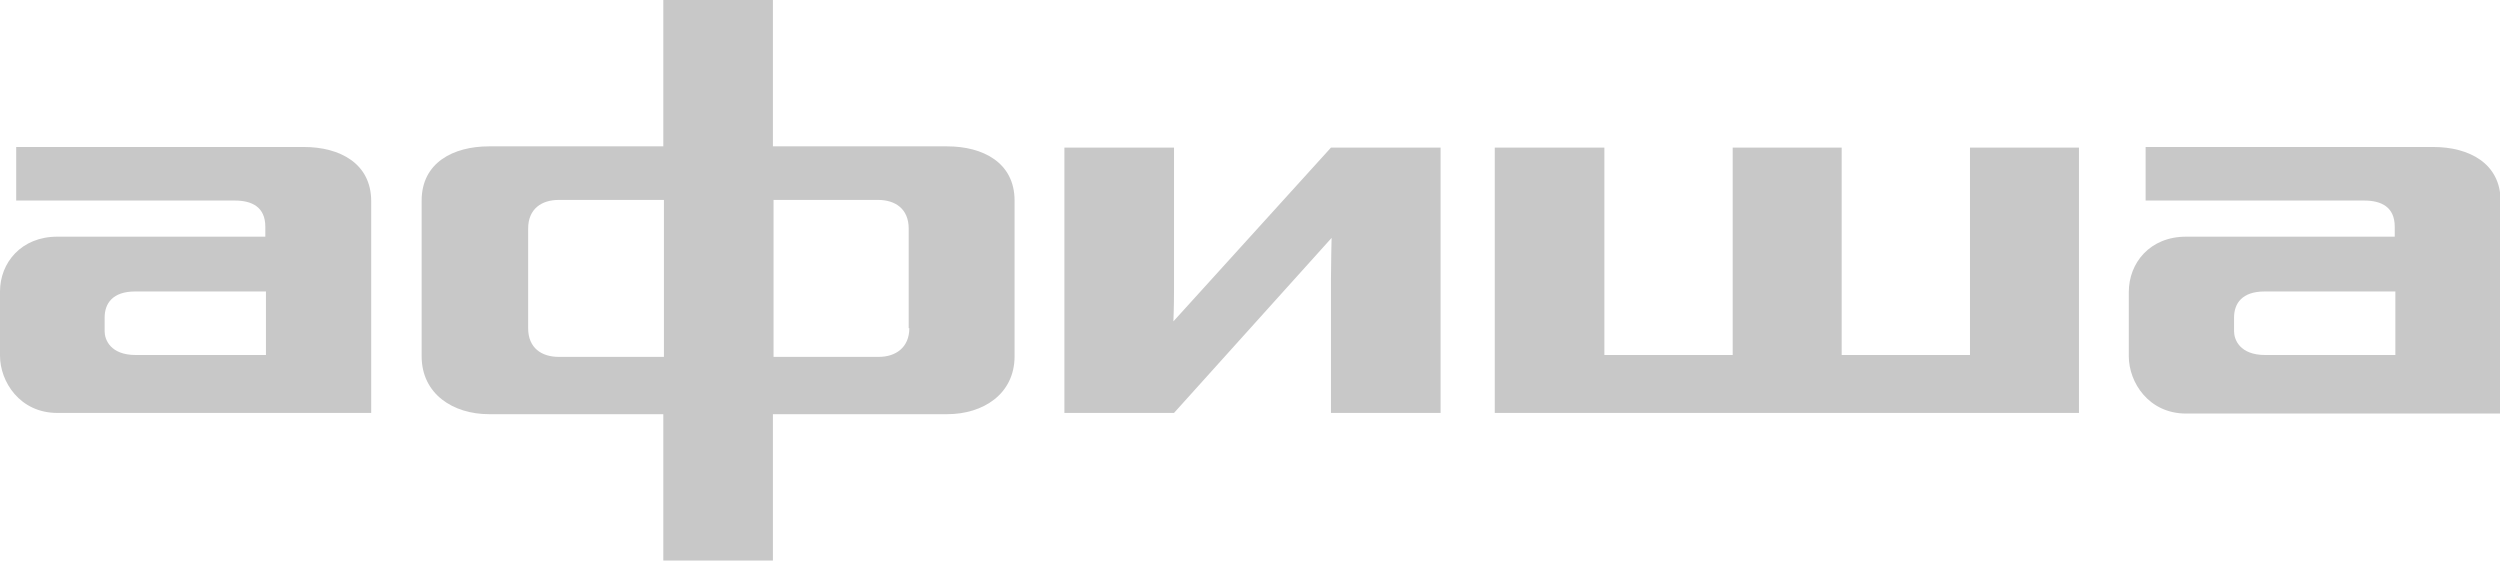 <svg xmlns="http://www.w3.org/2000/svg" xmlns:xlink="http://www.w3.org/1999/xlink" viewBox="0 0 401.4 90"><defs><path id="a" d="M-199.3-255h800v600h-800z"/></defs><clipPath id="b"><use xlink:href="#a" overflow="visible"/></clipPath><path clip-path="url(#b)" fill="#C8C8C8" d="M59.6 32.3c0-6.1-5.1-8.7-10.8-8.7H2.6v8.6h35.1c2.7 0 4.9 1 4.9 4.2V38H9.2C3.4 38 0 42.2 0 46.8v10.3c0 4.2 3.2 9.2 9.2 9.2h50.4v-34zM16.8 51c0-2.3 1.3-4.2 4.9-4.2h21V57H21.8c-4.1 0-5-2.5-5-3.8V51zM401.5 32.3c0-6.1-5.1-8.7-10.8-8.7h-46.2v8.6h35.1c2.7 0 4.9 1 4.9 4.2V38H351c-5.8 0-9.2 4.2-9.2 8.9v10.3c0 4.2 3.2 9.2 9.2 9.2h50.4l.1-34.1zM358.7 51c0-2.3 1.3-4.2 4.9-4.2h21V57h-20.9c-4.1 0-5-2.5-5-3.8V51zM213.7 44.7v21.6h17.6V23.7h-17.6l-25.3 27.9s.1-2.2.1-5V23.7h-17.6v42.6h17.6l25.3-28.1s-.1 4.3-.1 6.5"/><path fill="#C8C8C8" d="M333.8 23.7h-17.5V57h-20.6V23.7h-17.5V57h-20.6V23.7H240v42.6h93.8"/><g><defs><path id="c" d="M-199.3-255h800v600h-800z"/></defs><clipPath id="d"><use xlink:href="#c" overflow="visible"/></clipPath><path clip-path="url(#d)" fill="#C8C8C8" d="M146 52.7c0 3.1-2.2 4.6-4.9 4.6h-16.9V32.1H141c2.7 0 4.9 1.4 4.9 4.6v16zm-39.4 4.6H89.7c-2.7 0-4.9-1.4-4.9-4.6v-16c0-3.2 2.2-4.6 4.9-4.6h16.9v25.2zm45.5-33.8h-28V0h-17.6v23.5h-28c-5.7 0-10.8 2.6-10.8 8.7v25c0 6.1 5.1 9.3 10.8 9.3h28V90h17.6V66.5h28c5.7 0 10.8-3.2 10.8-9.3v-25c0-6.1-5.1-8.7-10.8-8.7"/></g></svg>